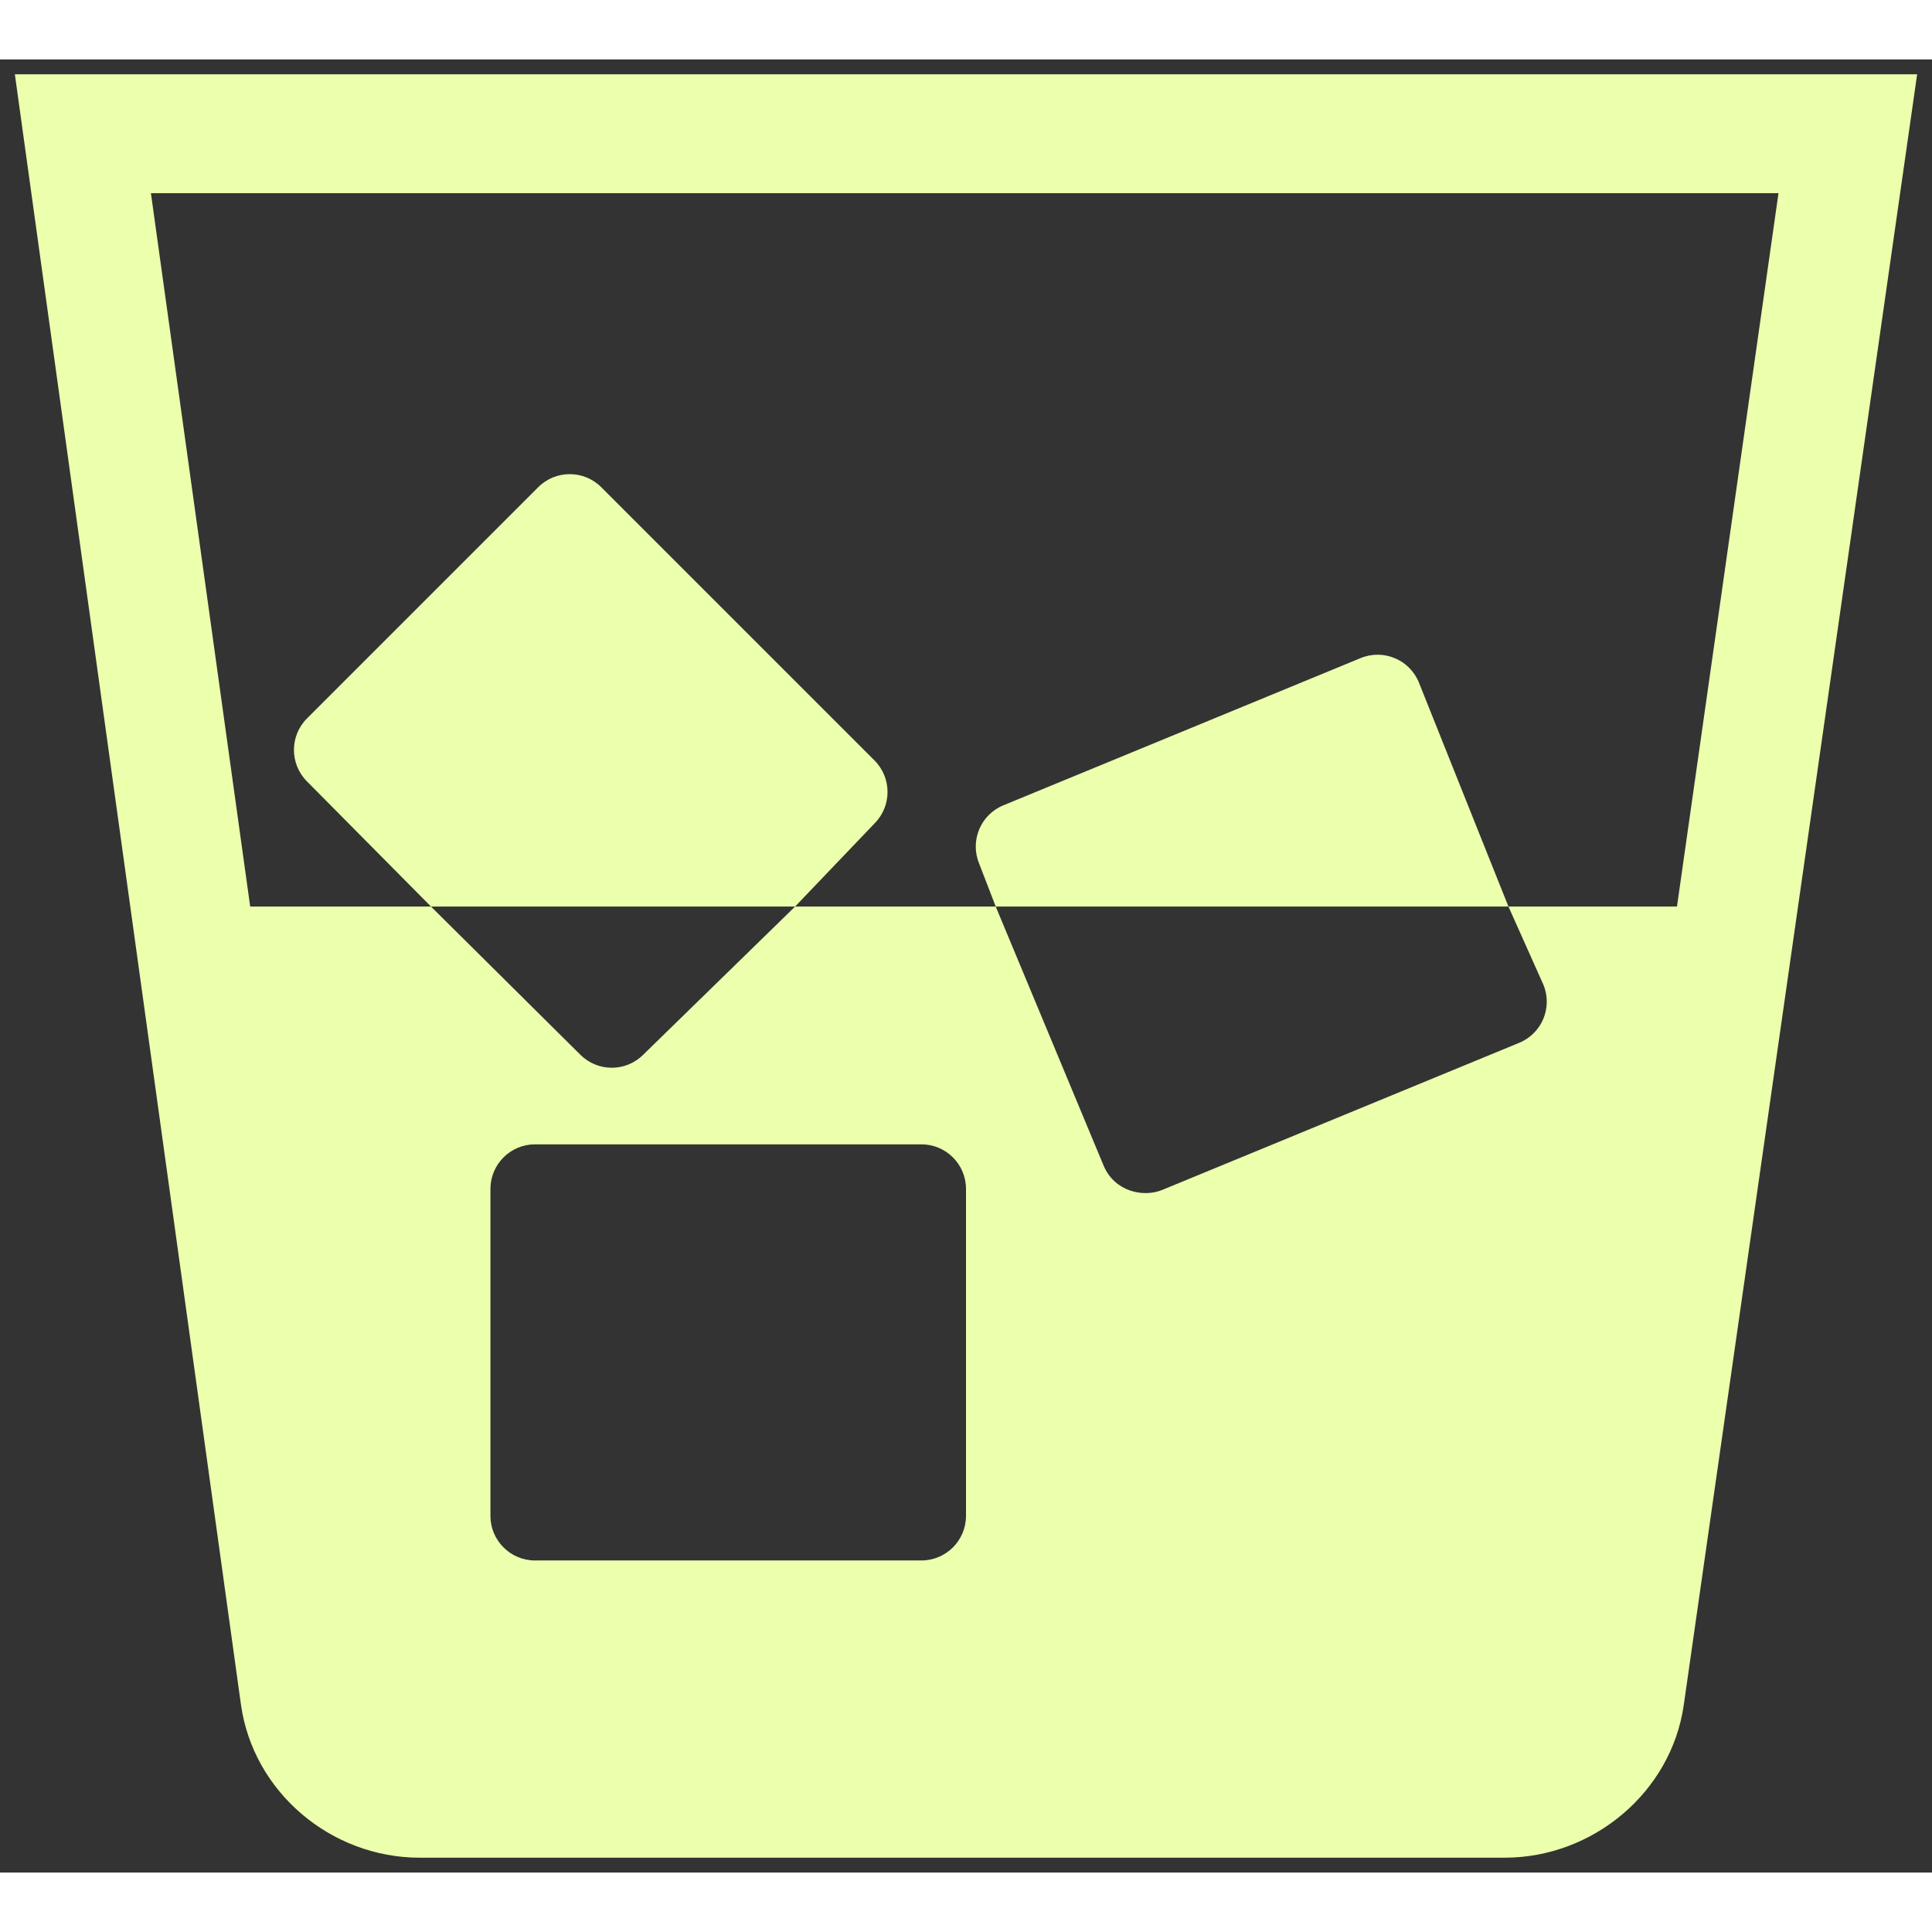 <?xml version="1.0" encoding="utf-8"?>
<!-- Uploaded to: SVG Repo, www.svgrepo.com, Generator: SVG Repo Mixer Tools -->
<svg fill="#ebffad" version="1.1" id="Layer_1" xmlns="http://www.w3.org/2000/svg" xmlns:xlink="http://www.w3.org/1999/xlink" 
	 width="800px" height="800px" viewBox="0 0 260 244" enable-background="new 0 0 260 244" xml:space="preserve">
<rect x="0" y="0" width="260" height="244" fill="#333333" stroke="none"/>
<path d="M2,2l30.42,219.36C34.06,233.16,44.53,242,56.48,242h146c11.89,0,22.42-8.79,24.11-20.53L258,2H2z M130,196
	c0,3.31-2.69,6-6,6H72c-3.31,0-6-2.69-6-6v-44c0-3.31,2.69-6,6-6h52c3.31,0,6,2.69,6,6V196z M225.68,114H203l4.7,10.51
	c1.27,3.06-0.19,6.57-3.26,7.83c0,0-48.07,19.81-48.07,19.81c-2.516,1.017-6.349,0.225-7.84-3.26L134,114h-27l-20.43,19.93
	c-2.34,2.35-6.14,2.35-8.48,0L58,114H33.67L20.31,18h219.03L225.68,114z M117.684,102.821c2.343-2.343,2.343-6.142,0-8.485
	l-36.77-36.77c-2.343-2.343-6.142-2.343-8.485,0L41.316,88.679c-2.343,2.343-2.343,6.142,0,8.485L58,114h49L117.684,102.821z
	 M190.939,83.824c-1.263-3.064-4.77-4.524-7.834-3.261l-48.077,19.813c-3.064,1.263-4.524,4.77-3.261,7.834L134,114l69,0
	L190.939,83.824z"/>
</svg>